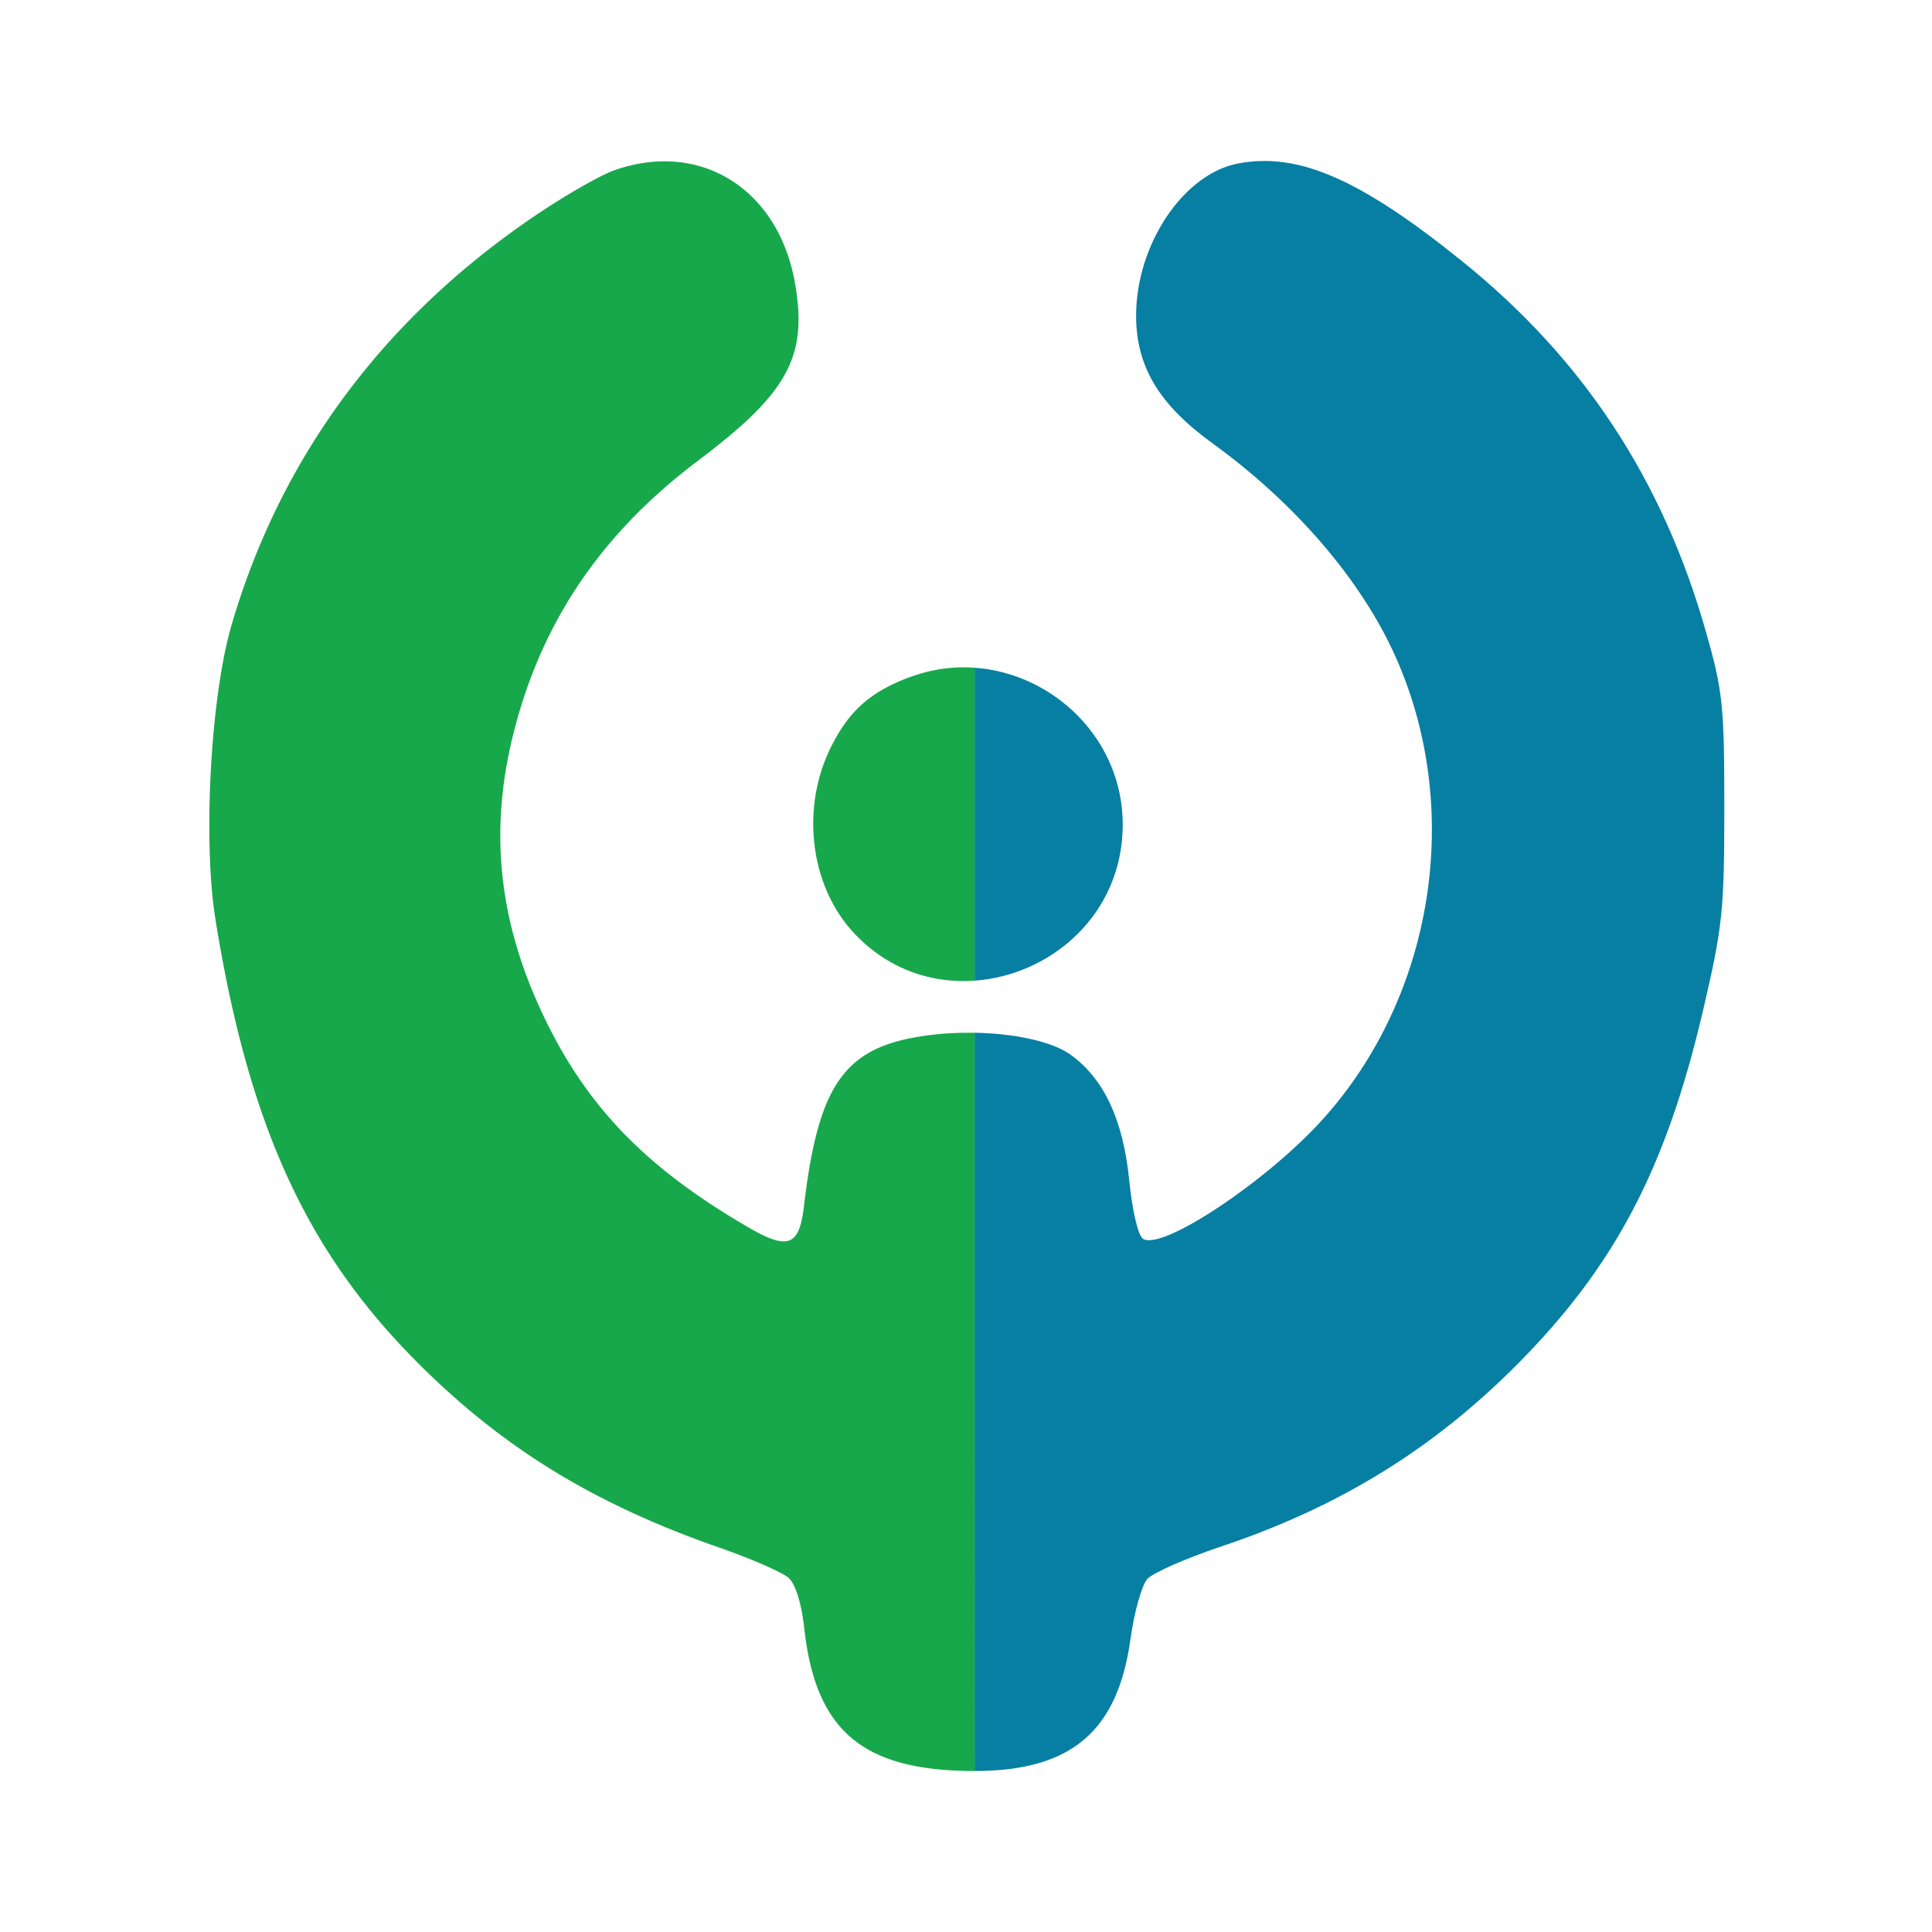 <svg width="24" height="24" fill="none" viewBox="-2 -2 24 24" id="tko" x="494" y="312" xmlns="http://www.w3.org/2000/svg">
        <path fill-rule="evenodd" clip-rule="evenodd" d="M5.627.117c-.177.063-.624.32-.994.572C2.761 1.96 1.491 3.674.88 5.752.616 6.643.518 8.44.677 9.426c.413 2.558 1.131 4.127 2.527 5.518 1.053 1.05 2.181 1.74 3.723 2.278.403.14.795.311.87.38.085.076.16.318.194.628.142 1.277.731 1.77 2.117 1.77v-9.17a3.956 3.956 0 00-.485.02c-1.113.12-1.451.562-1.637 2.141-.057.487-.198.54-.68.261-1.236-.716-1.963-1.449-2.496-2.513-.615-1.23-.75-2.403-.42-3.674.352-1.363 1.093-2.448 2.282-3.343C7.79 2.88 8.036 2.431 7.875 1.514 7.669.344 6.695-.263 5.627.117zm3.686 6.29c-.496.183-.764.419-.99.872-.374.751-.264 1.702.264 2.288.423.469.981.654 1.52.615V6.295c-.26-.019-.53.016-.794.113z" fill="#17A84B"/>
        <path d="M10.107 10.182c.948-.067 1.84-.823 1.84-1.94 0-1.058-.858-1.878-1.84-1.947v3.887z" fill="#077FA2"/>
        <path d="M10.107 20c1.198 0 1.777-.49 1.936-1.638.046-.334.14-.67.209-.747.068-.076.477-.256.906-.4 1.465-.488 2.642-1.211 3.693-2.27 1.209-1.218 1.844-2.427 2.302-4.381.245-1.048.267-1.247.267-2.526 0-1.278-.018-1.451-.23-2.197-.538-1.887-1.52-3.38-3.022-4.592C14.902.227 14.132-.111 13.383.03c-.68.128-1.268 1.002-1.27 1.889 0 .634.282 1.105.953 1.591 1.029.746 1.848 1.702 2.271 2.65.846 1.896.477 4.217-.912 5.752-.694.766-1.986 1.625-2.224 1.478-.063-.039-.134-.339-.174-.733-.075-.75-.316-1.261-.732-1.558-.226-.161-.69-.261-1.188-.27V20z" fill="#077FA2"/>
    </svg>